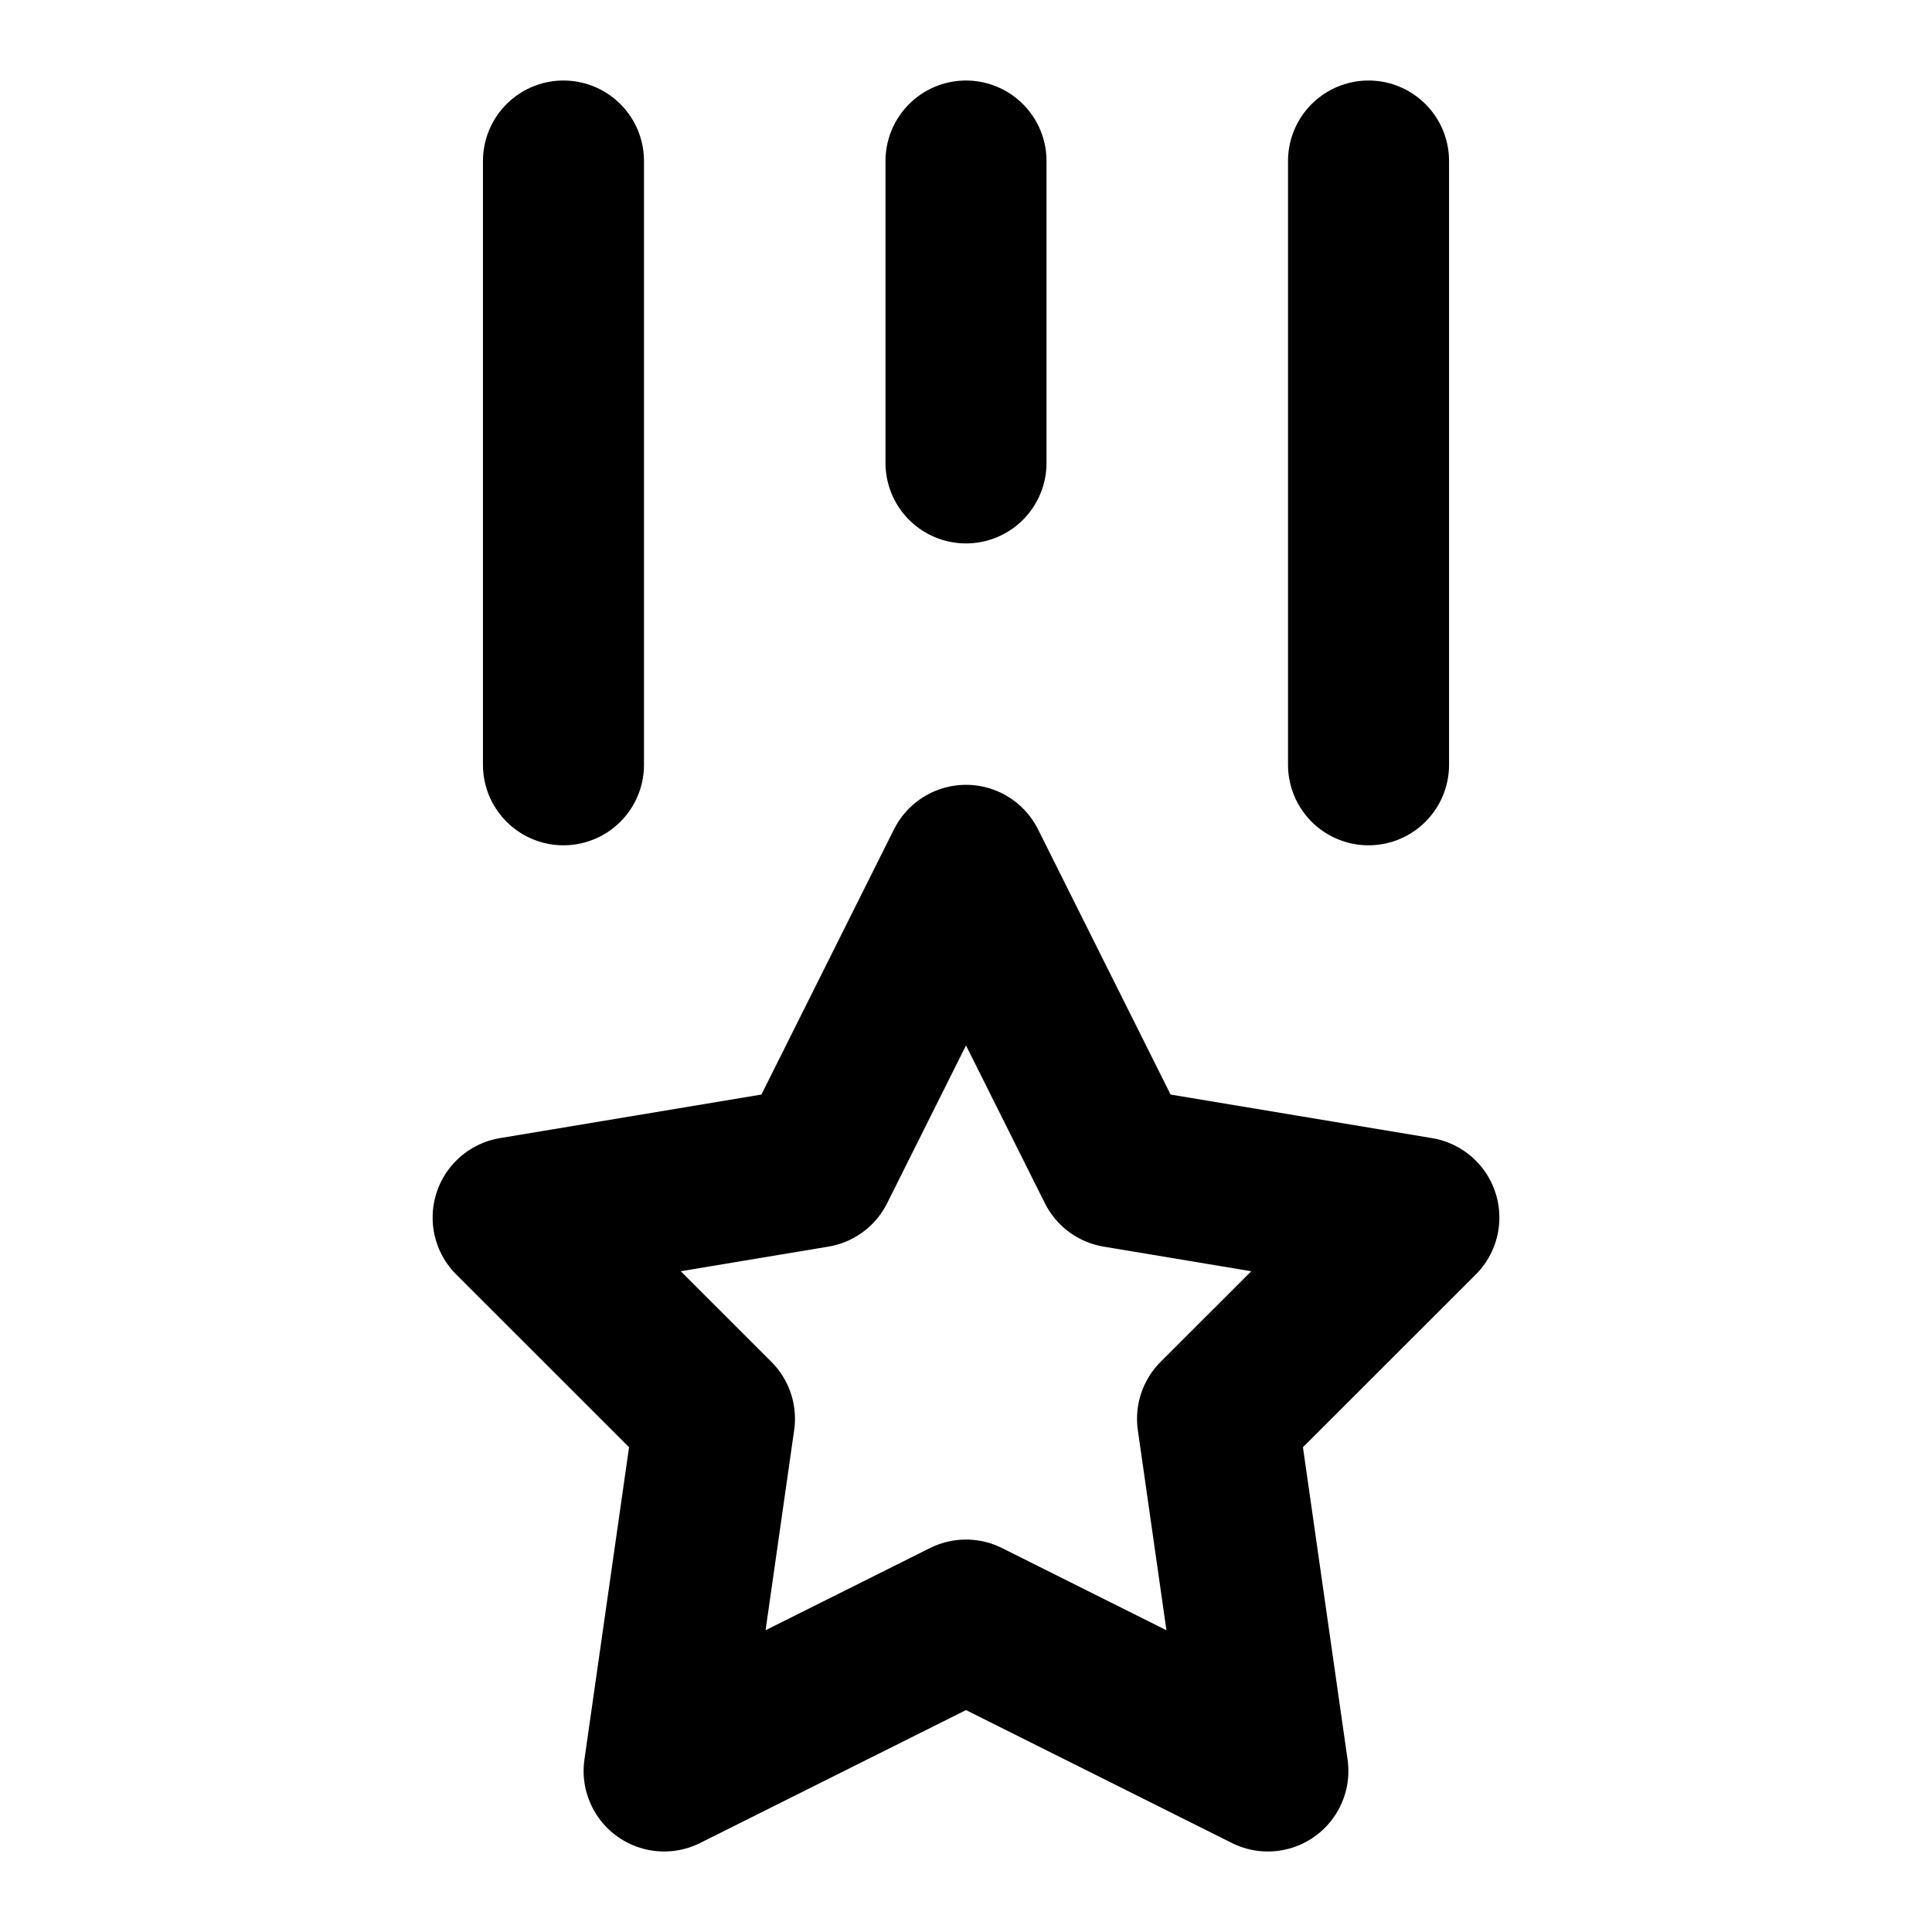 <svg viewBox="0 0 20 20" fill="none" xmlns="http://www.w3.org/2000/svg" stroke="currentColor">
    <g clip-path="url(#clip0_339_416)">
        <path d="M10 1.667V4.792M5.833 1.667V7.917M14.167 1.667V7.917" stroke-width="1.667" stroke-linecap="round" stroke-linejoin="round"></path>
        <path d="M10 16.771L6.875 18.333L7.396 14.687L5.312 12.604L8.438 12.083L10 8.958L11.562 12.083L14.688 12.604L12.604 14.687L13.125 18.333L10 16.771Z" stroke-width="1.667" stroke-linecap="round" stroke-linejoin="round"></path>
    </g>
    <defs>
        <clipPath id="clip0_339_416">
            <rect width="20" height="20"></rect>
        </clipPath>
    </defs>
</svg>